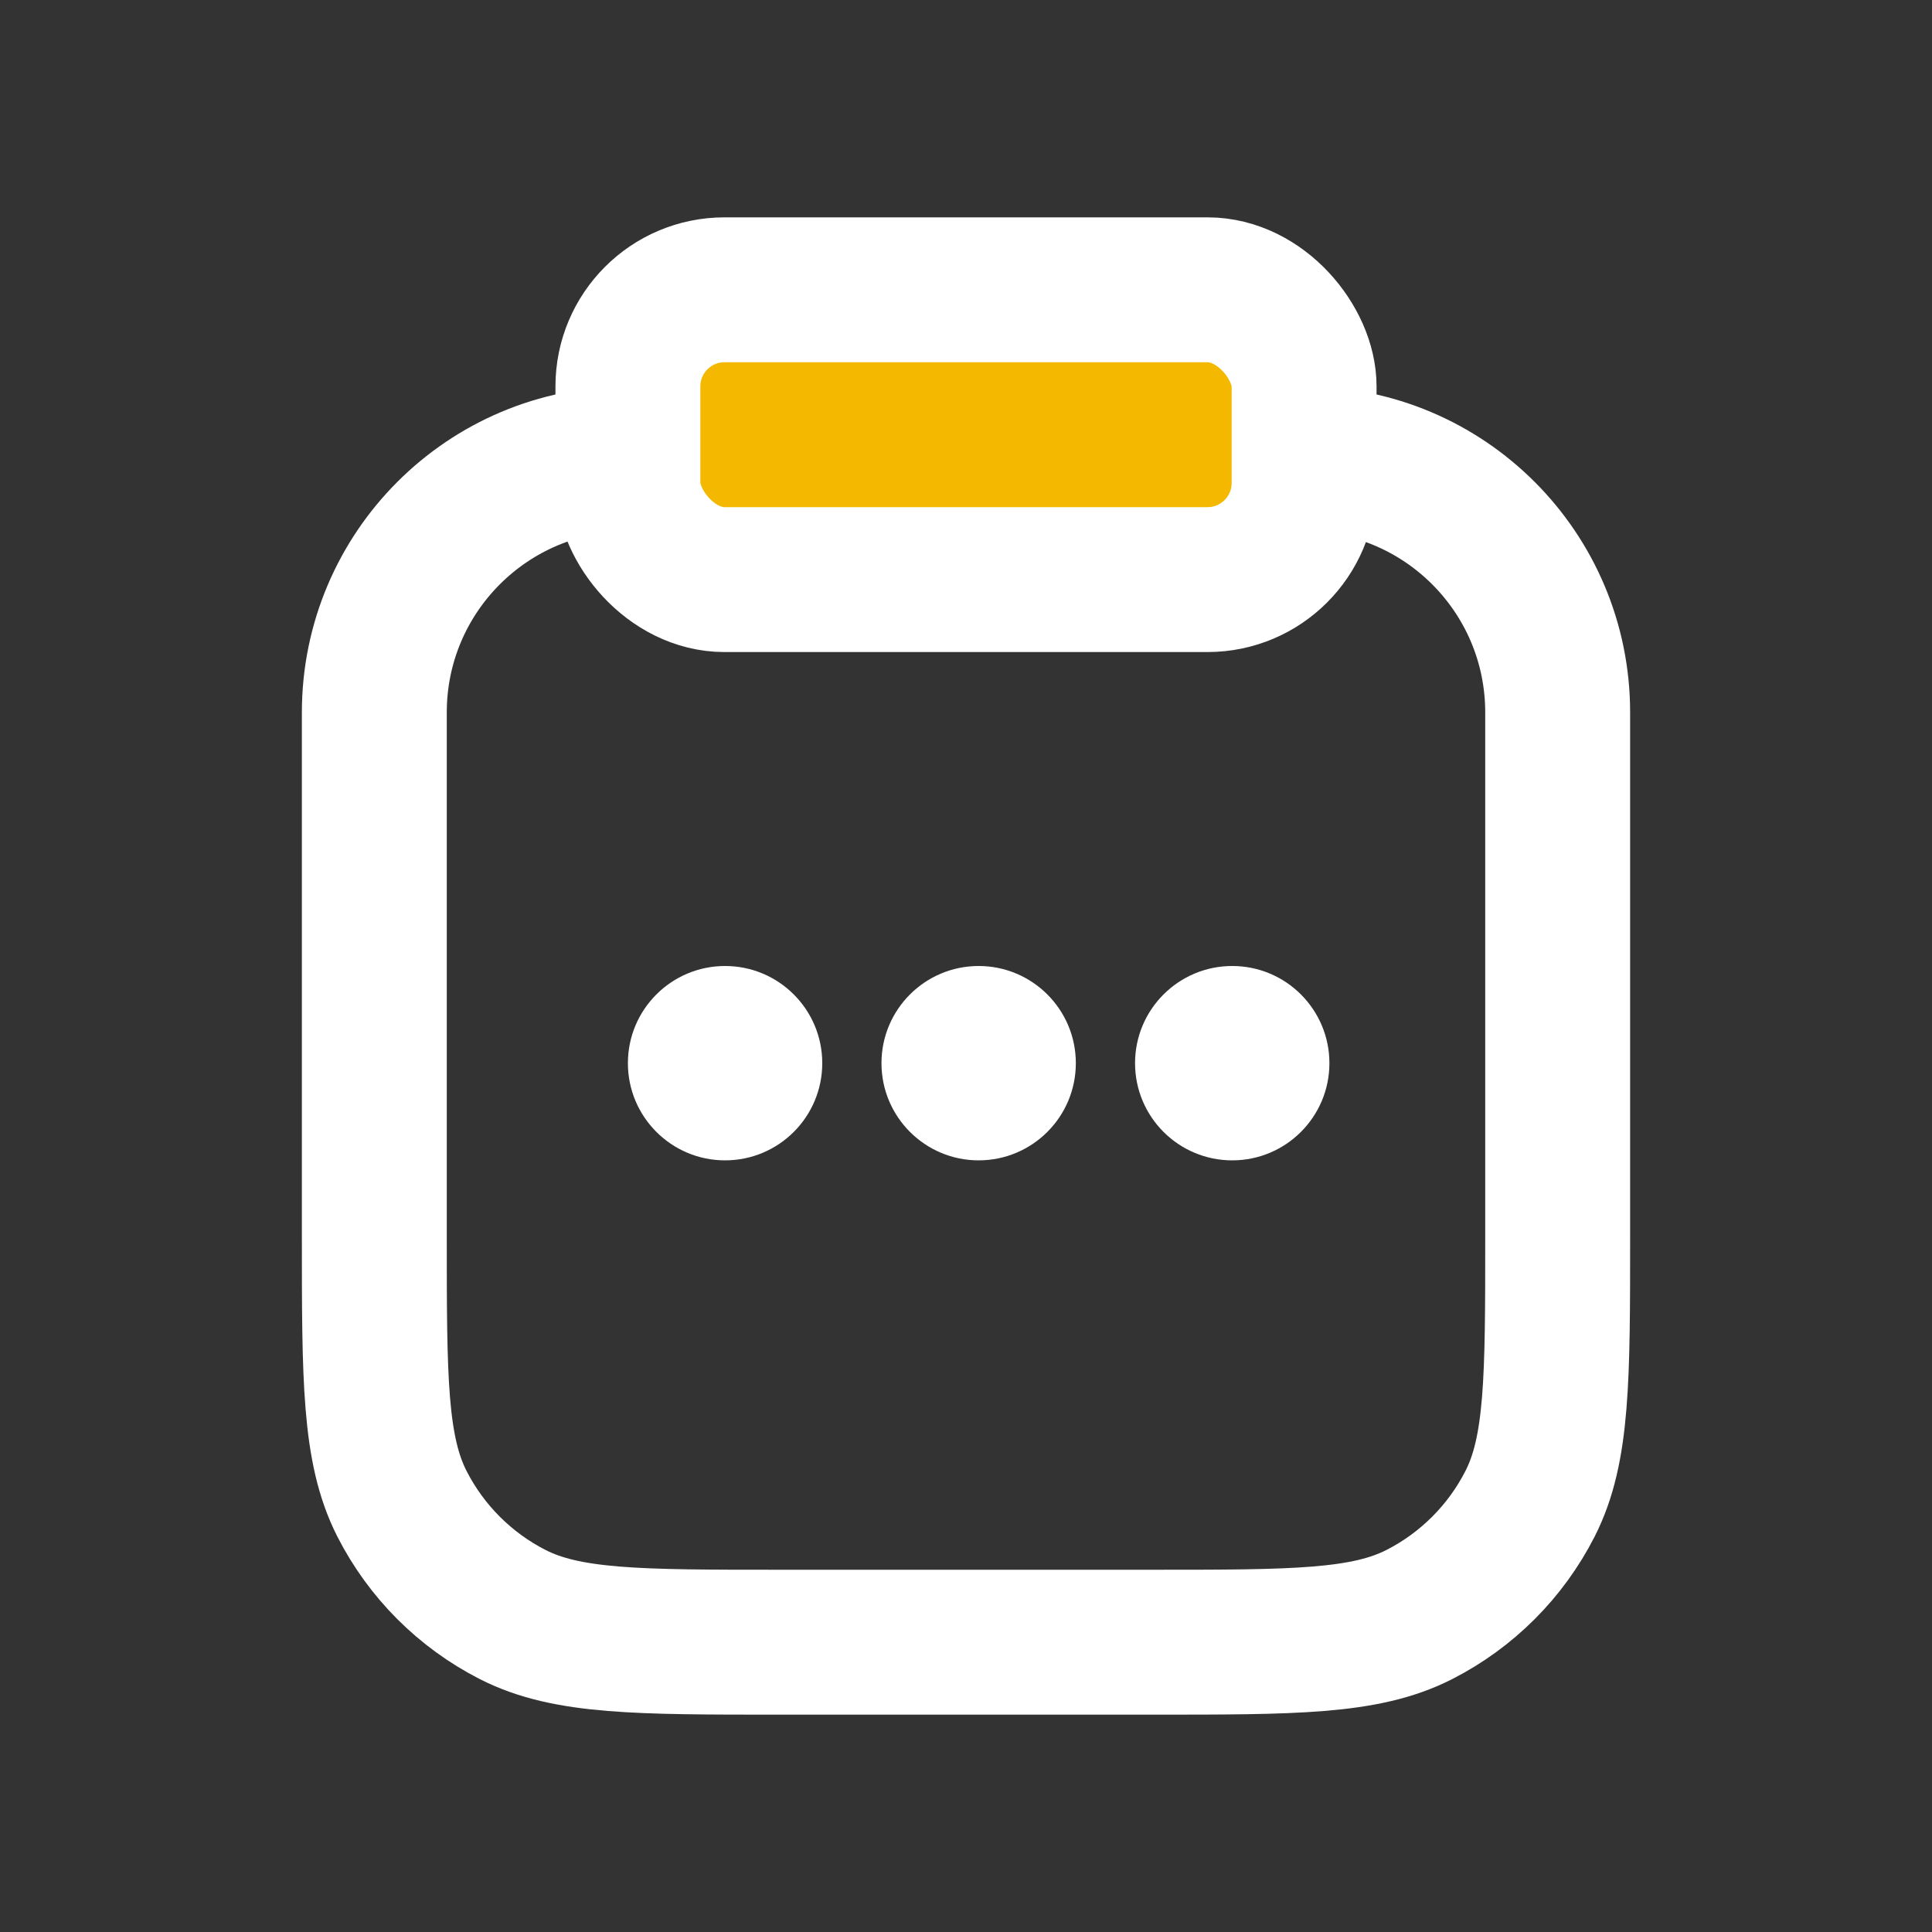 <svg width="20" height="20" viewBox="0 0 20 20" fill="none" xmlns="http://www.w3.org/2000/svg">
  <rect x="0" y="0" width="20" height="20" fill="#333333" stroke="none"/>
  <path d="M16.125 12.8V7.375C16.125 5.925 14.95 4.75 13.5 4.75H6.5C5.05 4.75 3.875 5.925 3.875 7.375V12.8C3.875 14.27 3.875 15.005 4.161 15.567C4.413 16.061 4.814 16.462 5.308 16.714C5.87 17 6.605 17 8.075 17H11.925C13.395 17 14.13 17 14.692 16.714C15.186 16.462 15.587 16.061 15.839 15.567C16.125 15.005 16.125 14.27 16.125 12.8Z" stroke="white" stroke-width="1.5" stroke-linecap="round" stroke-linejoin="round"/>
  <circle cx="10.131" cy="11.006" r="1.006" fill="white"/>
  <circle cx="7.506" cy="11.006" r="1.006" fill="white"/>
  <circle cx="12.756" cy="11.006" r="1.006" fill="white"/>
  <rect x="6.5" y="3" width="7" height="3" rx="1" fill="#F5B800" stroke="white" stroke-width="1.5" stroke-linecap="round" stroke-linejoin="round"/>
</svg>
